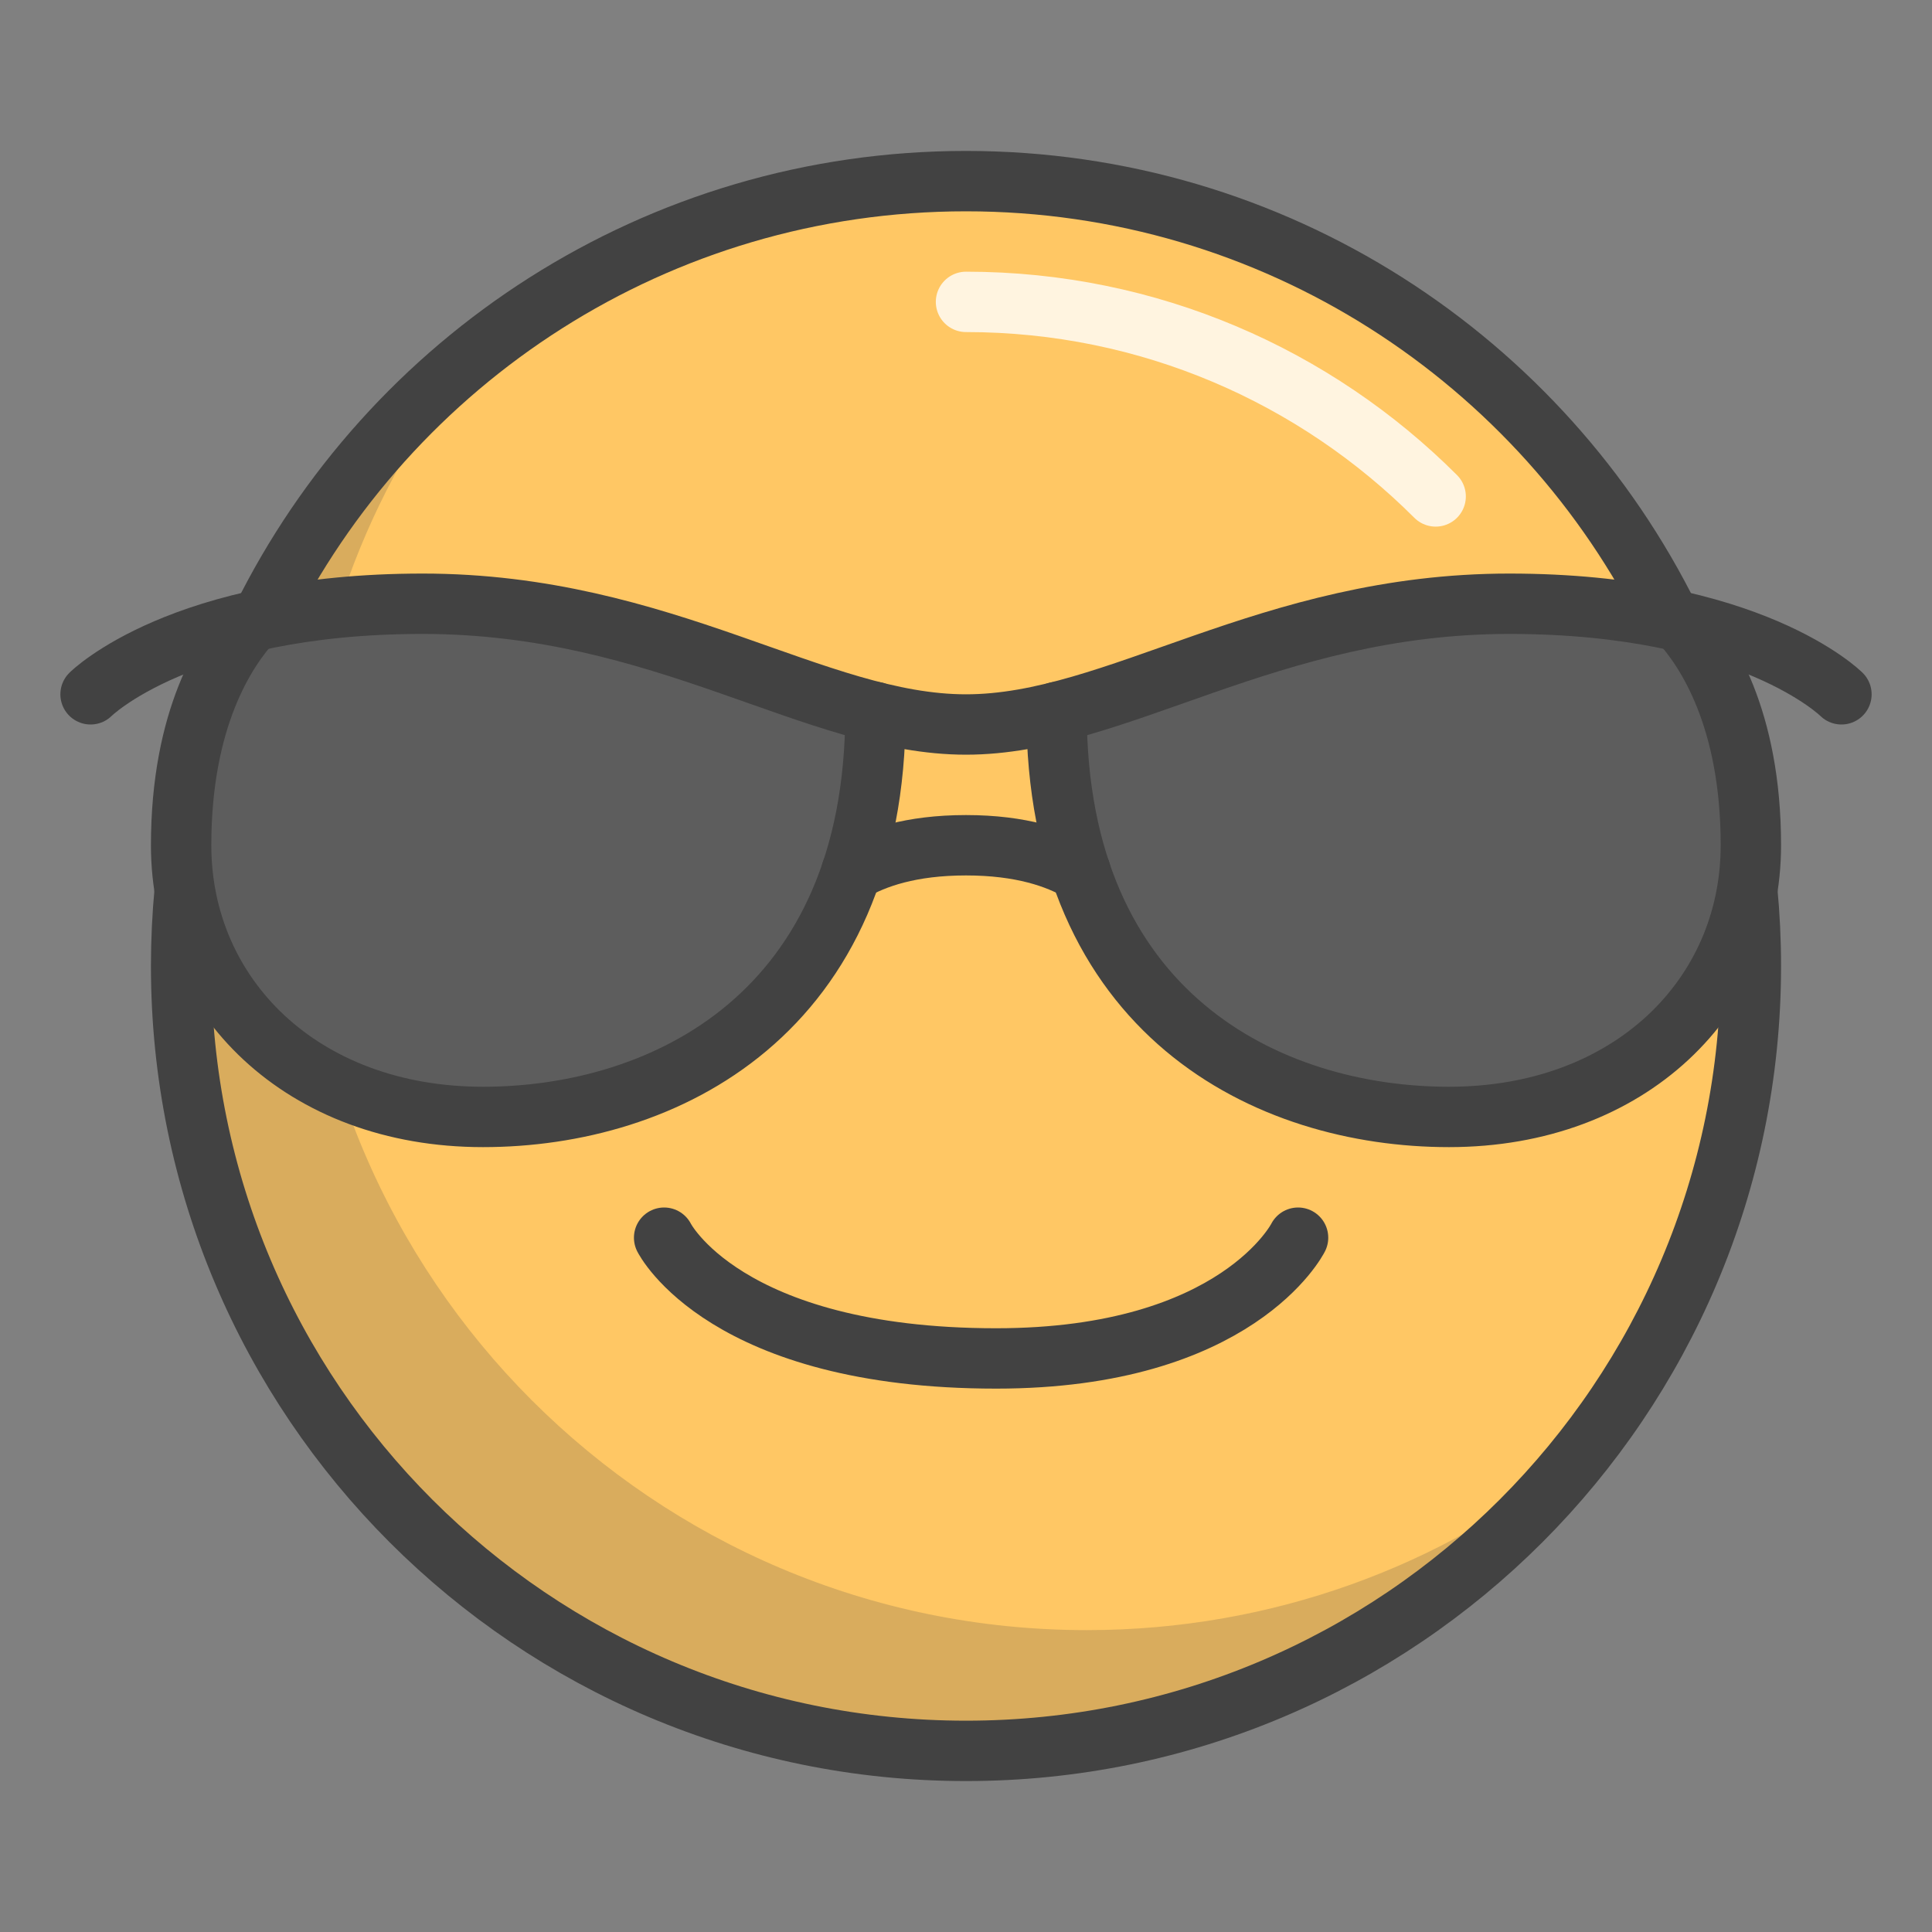 <?xml version="1.0" encoding="utf-8"?>
<!-- Generator: Adobe Illustrator 17.0.0, SVG Export Plug-In . SVG Version: 6.00 Build 0)  -->
<!DOCTYPE svg PUBLIC "-//W3C//DTD SVG 1.1//EN" "http://www.w3.org/Graphics/SVG/1.1/DTD/svg11.dtd">
<svg version="1.1" id="Capa_1" xmlns="http://www.w3.org/2000/svg" xmlns:xlink="http://www.w3.org/1999/xlink" x="0px" y="0px"
	 width="64px" height="64px" viewBox="0 0 64 64" style="enable-background:new 0 0 64 64;" xml:space="preserve">
<rect x="0" y="0" width="64" height="64" fill="#808080" stroke="none"/>
<style type="text/css">
	.st0{fill:#FFC764;}
	.st1{opacity:0.2;fill:#424242;}
	.st2{fill:#5D5D5D;}
	.st3{opacity:0.8;fill:none;stroke:#FFFFFF;stroke-width:2;stroke-linecap:round;stroke-miterlimit:10;}
	.st4{fill:none;stroke:#424242;stroke-width:2;stroke-miterlimit:10;}
	.st5{fill:none;stroke:#424242;stroke-width:2;stroke-linecap:round;stroke-linejoin:round;stroke-miterlimit:10;}
	.st6{fill:none;stroke:#424242;stroke-width:2;stroke-linecap:round;stroke-miterlimit:10;}
</style>
<g>
	<g id="color">
		<circle class="st0" cx="32" cy="32" r="26"/>
		<path class="st1" d="M52.27,48.27C47.51,54.2,40.2,58,32,58C17.64,58,6,46.36,6,32c0-8.2,3.8-15.51,9.73-20.27
			C12.14,16.18,10,21.84,10,28c0,14.36,11.64,26,26,26C42.16,54,47.82,51.86,52.27,48.27z"/>
		<path class="st2" d="M16,37c-5.794,0-10-3.785-10-9c0-3.749,1.15-5.947,2.115-7.132l0.222-0.272l0.343-0.074
			C10.287,20.176,12.077,20,14,20c4.436,0,7.948,1.233,11.048,2.321c1.036,0.37,2.146,0.762,3.209,1.068l0.752,0.217l-0.03,0.782
			C28.621,33.687,22.04,37,16,37z"/>
		<path class="st2" d="M48,37c-6.04,0-12.622-3.313-12.979-12.611l-0.03-0.782l0.752-0.217c0.958-0.276,1.944-0.616,3.131-1.041
			C42.052,21.233,45.564,20,50,20c1.886,0,3.636,0.168,5.205,0.5h0.37l0.311,0.368C56.851,22.052,58,24.25,58,28
			C58,33.215,53.794,37,48,37z"/>
	</g>
	<path id="light" class="st3" d="M47.558,16.445C43.576,12.463,38.076,10,32,10"/>
	<g id="stroke">
		<path class="st4" d="M55.332,20.515C51.092,11.916,42.237,6,32,6C21.762,6,12.906,11.917,8.666,20.519"/>
		<path class="st4" d="M6.12,29.481C6.041,30.31,6,31.15,6,32c0,14.359,11.641,26,26,26s26-11.641,26-26
			c0-0.851-0.041-1.691-0.121-2.521"/>
		<path class="st5" d="M43,41c0,0-2,4-10,4c-9,0-11-4-11-4"/>
		<path class="st5" d="M28.207,28.87C28.973,28.417,30.174,28,32,28c1.828,0,3.03,0.418,3.795,0.871"/>
		<path class="st6" d="M61,23c0,0-3-3-11-3s-13,4-18,4s-10-4-18-4S3,23,3,23"/>
		<path class="st6" d="M8.36,20.585C7.479,21.547,6,23.787,6,28c0,5,4,9,10,9s13-3.41,13-13.41"/>
		<path class="st6" d="M55.64,20.585C56.521,21.547,58,23.787,58,28c0,5-4,9-10,9s-13-3.41-13-13.41"/>
	</g>
</g>
<g>
</g>
<g>
</g>
<g>
</g>
<g>
</g>
<g>
</g>
<g>
</g>
</svg>
